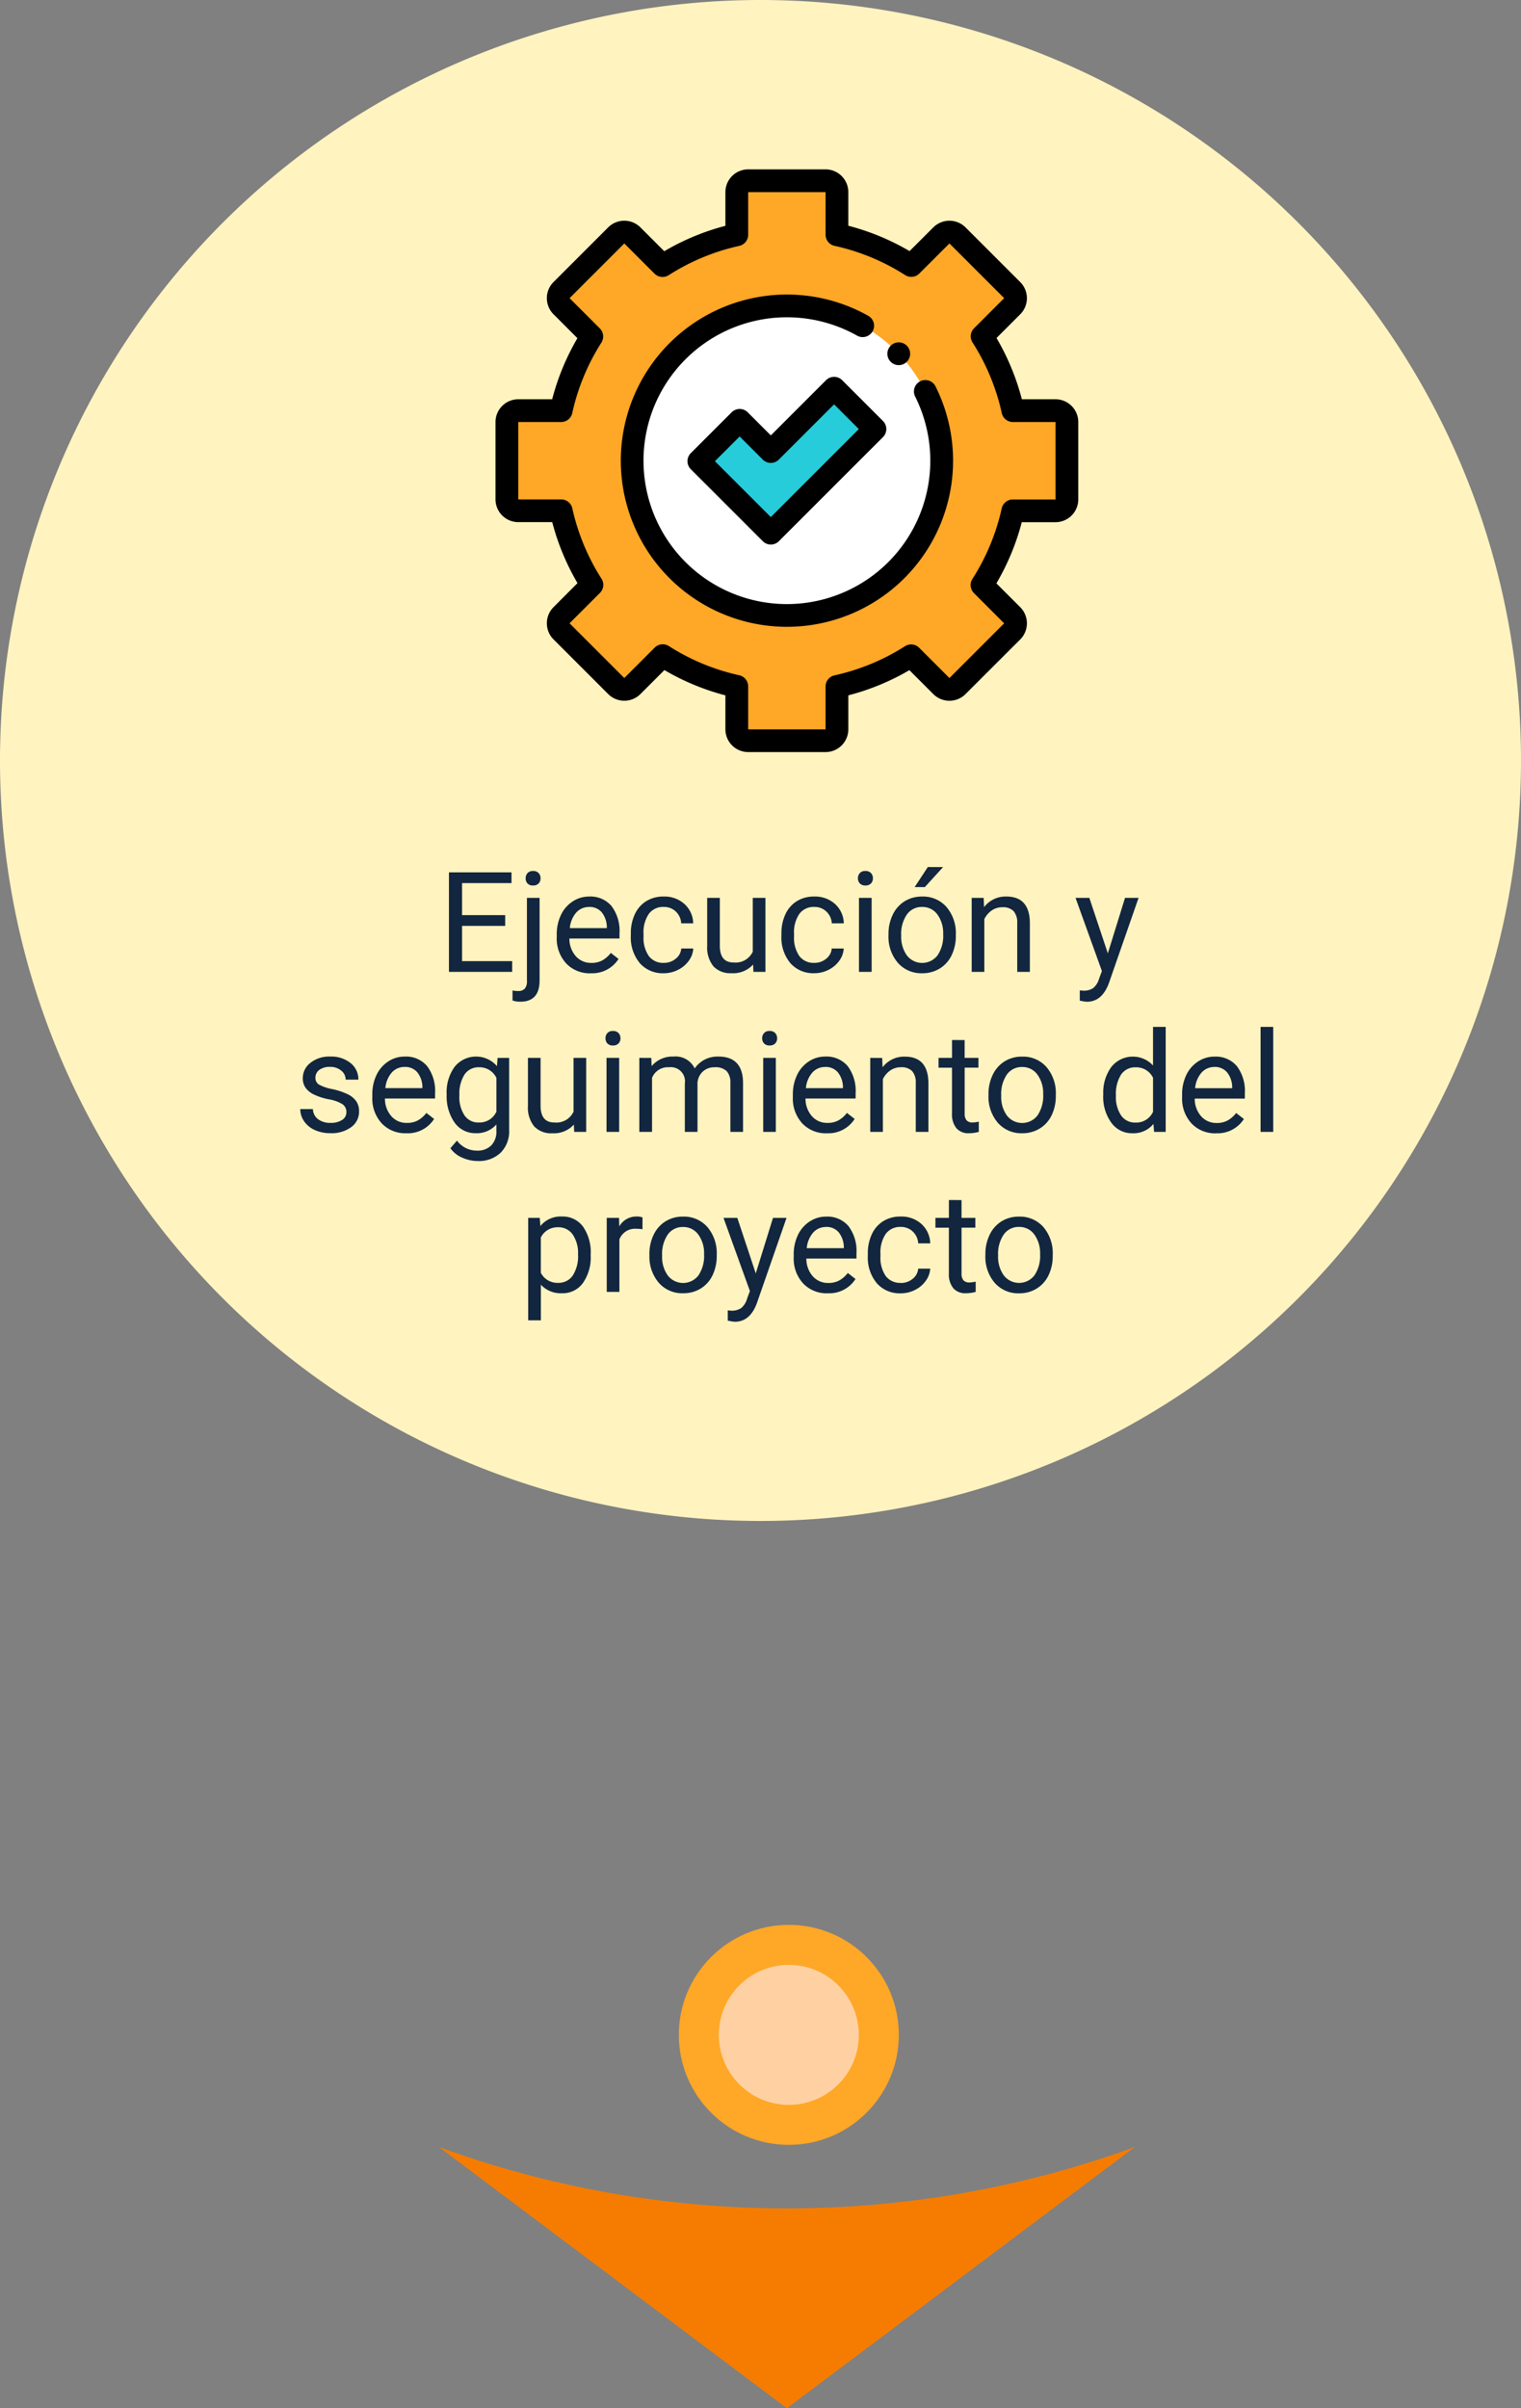 <svg xmlns="http://www.w3.org/2000/svg" width="152.098" height="240.825" viewBox="0 0 152.098 240.825">
  <rect x="0" y="0" width="152.098" height="240.825" fill="#808080" stroke="none"/>
  <g id="Grupo_120362" data-name="Grupo 120362" transform="translate(-824.649 -4797.512)">
    <path id="Trazado_166801" data-name="Trazado 166801" d="M266.39,749.862a101.111,101.111,0,0,1-34.8-6.137l34.8,26.128,34.8-26.128a101.111,101.111,0,0,1-34.8,6.137" transform="translate(636.945 4268.484)" fill="#f57c00"/>
    <path id="Trazado_166794" data-name="Trazado 166794" d="M1626.761,169.393a76.049,76.049,0,1,1-76.049-76.049,76.049,76.049,0,0,1,76.049,76.049" transform="translate(-650.014 4704.168)" fill="#fff3bf"/>
    <circle id="Elipse_4268" data-name="Elipse 4268" cx="11" cy="11" r="11" transform="translate(892.531 4990)" fill="#ffa726"/>
    <circle id="Elipse_4269" data-name="Elipse 4269" cx="7" cy="7" r="7" transform="translate(896.531 4994)" fill="#ffd1a2"/>
    <path id="Trazado_181410" data-name="Trazado 181410" d="M35.138,8.4H30.824v3.527h5.011V13H29.512V3.047h6.255V4.12H30.824V7.326h4.313Zm3.438-2.8v8.251q0,2.133-1.935,2.133a2.36,2.36,0,0,1-.772-.122V14.859a2.445,2.445,0,0,0,.574.055.859.859,0,0,0,.646-.229,1.133,1.133,0,0,0,.222-.8V5.6ZM37.182,3.642a.758.758,0,0,1,.188-.516.691.691,0,0,1,.55-.215.717.717,0,0,1,.561.212.747.747,0,0,1,.191.52.722.722,0,0,1-.191.513.73.73,0,0,1-.561.205.707.707,0,0,1-.554-.205A.738.738,0,0,1,37.182,3.642Zm6.5,9.5a3.232,3.232,0,0,1-2.447-.988,3.666,3.666,0,0,1-.943-2.642V9.274a4.438,4.438,0,0,1,.42-1.965,3.28,3.28,0,0,1,1.176-1.354,2.956,2.956,0,0,1,1.637-.489,2.77,2.77,0,0,1,2.242.95,4.114,4.114,0,0,1,.8,2.721v.526H41.557a2.629,2.629,0,0,0,.639,1.767,2.009,2.009,0,0,0,1.555.673,2.2,2.2,0,0,0,1.135-.273,2.851,2.851,0,0,0,.813-.725l.772.6A3.106,3.106,0,0,1,43.683,13.137Zm-.157-6.631a1.687,1.687,0,0,0-1.285.557A2.708,2.708,0,0,0,41.6,8.625H45.3v-.1a2.409,2.409,0,0,0-.52-1.494A1.588,1.588,0,0,0,43.525,6.506ZM51,12.1a1.822,1.822,0,0,0,1.183-.41,1.443,1.443,0,0,0,.561-1.025h1.2a2.293,2.293,0,0,1-.437,1.21,2.881,2.881,0,0,1-1.077.916A3.107,3.107,0,0,1,51,13.137a3.047,3.047,0,0,1-2.4-1.008A4.016,4.016,0,0,1,47.7,9.37V9.158a4.453,4.453,0,0,1,.4-1.921,3.02,3.02,0,0,1,1.138-1.306,3.233,3.233,0,0,1,1.753-.465,2.966,2.966,0,0,1,2.068.745,2.663,2.663,0,0,1,.878,1.935h-1.2A1.743,1.743,0,0,0,52.2,6.967a1.691,1.691,0,0,0-1.207-.461A1.77,1.77,0,0,0,49.5,7.2a3.259,3.259,0,0,0-.53,2.006v.239a3.194,3.194,0,0,0,.526,1.969A1.779,1.779,0,0,0,51,12.1Zm8.928.164a2.686,2.686,0,0,1-2.167.868,2.3,2.3,0,0,1-1.8-.687,2.974,2.974,0,0,1-.625-2.034V5.6H56.6v4.778q0,1.682,1.367,1.682a1.893,1.893,0,0,0,1.928-1.08V5.6h1.265V13h-1.2Zm6.118-.164a1.822,1.822,0,0,0,1.183-.41,1.443,1.443,0,0,0,.561-1.025h1.2a2.293,2.293,0,0,1-.437,1.21,2.882,2.882,0,0,1-1.077.916,3.107,3.107,0,0,1-1.425.342,3.047,3.047,0,0,1-2.4-1.008,4.016,4.016,0,0,1-.892-2.758V9.158a4.453,4.453,0,0,1,.4-1.921,3.02,3.02,0,0,1,1.138-1.306,3.233,3.233,0,0,1,1.753-.465,2.966,2.966,0,0,1,2.068.745,2.663,2.663,0,0,1,.878,1.935h-1.2a1.743,1.743,0,0,0-.543-1.179,1.691,1.691,0,0,0-1.207-.461,1.77,1.77,0,0,0-1.494.694,3.259,3.259,0,0,0-.53,2.006v.239a3.194,3.194,0,0,0,.526,1.969A1.779,1.779,0,0,0,66.043,12.1Zm5.735.9H70.514V5.6h1.265ZM70.411,3.642a.755.755,0,0,1,.188-.52.706.706,0,0,1,.557-.212.717.717,0,0,1,.561.212.747.747,0,0,1,.191.52.722.722,0,0,1-.191.513.73.73,0,0,1-.561.205.718.718,0,0,1-.557-.205A.73.73,0,0,1,70.411,3.642Zm3.056,5.592a4.369,4.369,0,0,1,.427-1.955,3.187,3.187,0,0,1,1.189-1.34,3.238,3.238,0,0,1,1.74-.472,3.119,3.119,0,0,1,2.444,1.046A4.024,4.024,0,0,1,80.2,9.295v.089a4.407,4.407,0,0,1-.414,1.938A3.14,3.14,0,0,1,78.6,12.658a3.275,3.275,0,0,1-1.767.479A3.111,3.111,0,0,1,74.4,12.091a4,4,0,0,1-.933-2.769Zm1.271.15a3.164,3.164,0,0,0,.571,1.976,1.934,1.934,0,0,0,3.059-.01,3.46,3.46,0,0,0,.567-2.116,3.159,3.159,0,0,0-.578-1.972,1.836,1.836,0,0,0-1.535-.755,1.816,1.816,0,0,0-1.511.745A3.435,3.435,0,0,0,74.738,9.384ZM77.4,2.514h1.531L77.1,4.523l-1.019,0ZM82.982,5.6l.041.93a2.7,2.7,0,0,1,2.215-1.066q2.345,0,2.365,2.646V13H86.339V8.105a1.7,1.7,0,0,0-.366-1.183,1.466,1.466,0,0,0-1.118-.383,1.825,1.825,0,0,0-1.08.328,2.228,2.228,0,0,0-.725.861V13H81.786V5.6ZM95.4,11.147,97.119,5.6h1.354L95.5,14.142q-.69,1.846-2.194,1.846l-.239-.021-.472-.089V14.853l.342.027a1.683,1.683,0,0,0,1-.26,1.88,1.88,0,0,0,.591-.95l.28-.752L92.17,5.6h1.381ZM19.258,27.038a.931.931,0,0,0-.386-.8,3.718,3.718,0,0,0-1.347-.489A6.367,6.367,0,0,1,16,25.261a2.169,2.169,0,0,1-.834-.684,1.635,1.635,0,0,1-.27-.943,1.919,1.919,0,0,1,.769-1.538,3,3,0,0,1,1.965-.629,3.091,3.091,0,0,1,2.041.649,2.063,2.063,0,0,1,.783,1.661H19.183a1.142,1.142,0,0,0-.441-.9,1.652,1.652,0,0,0-1.111-.376,1.729,1.729,0,0,0-1.08.3.947.947,0,0,0-.39.786.767.767,0,0,0,.362.69,4.458,4.458,0,0,0,1.309.444,6.821,6.821,0,0,1,1.535.506,2.239,2.239,0,0,1,.872.708,1.74,1.74,0,0,1,.284,1.008,1.893,1.893,0,0,1-.793,1.589,3.326,3.326,0,0,1-2.058.6,3.725,3.725,0,0,1-1.572-.314,2.557,2.557,0,0,1-1.07-.878,2.117,2.117,0,0,1-.386-1.22h1.265a1.309,1.309,0,0,0,.509,1.008,1.976,1.976,0,0,0,1.254.373,2.039,2.039,0,0,0,1.152-.291A.893.893,0,0,0,19.258,27.038Zm5.981,2.1a3.232,3.232,0,0,1-2.447-.988,3.666,3.666,0,0,1-.943-2.642v-.232a4.438,4.438,0,0,1,.42-1.965,3.28,3.28,0,0,1,1.176-1.354,2.956,2.956,0,0,1,1.637-.489,2.77,2.77,0,0,1,2.242.95,4.114,4.114,0,0,1,.8,2.721v.526H23.113a2.629,2.629,0,0,0,.639,1.767,2.009,2.009,0,0,0,1.555.673,2.2,2.2,0,0,0,1.135-.273,2.851,2.851,0,0,0,.813-.725l.772.6A3.106,3.106,0,0,1,25.239,29.137Zm-.157-6.631a1.687,1.687,0,0,0-1.285.557,2.708,2.708,0,0,0-.643,1.562h3.705v-.1a2.409,2.409,0,0,0-.52-1.494A1.588,1.588,0,0,0,25.082,22.506Zm4.2,2.734a4.347,4.347,0,0,1,.8-2.751,2.757,2.757,0,0,1,4.231-.065l.062-.82h1.155v7.219a3.009,3.009,0,0,1-.851,2.263,3.141,3.141,0,0,1-2.287.827,3.8,3.8,0,0,1-1.565-.342,2.7,2.7,0,0,1-1.169-.937l.656-.759a2.473,2.473,0,0,0,1.989,1,1.938,1.938,0,0,0,1.439-.52,1.986,1.986,0,0,0,.516-1.463v-.636a2.6,2.6,0,0,1-2.071.875,2.527,2.527,0,0,1-2.1-1.046A4.571,4.571,0,0,1,29.286,25.24Zm1.271.144a3.316,3.316,0,0,0,.513,1.965,1.666,1.666,0,0,0,1.436.714,1.852,1.852,0,0,0,1.757-1.087V23.6a1.874,1.874,0,0,0-1.743-1.06,1.681,1.681,0,0,0-1.442.718A3.612,3.612,0,0,0,30.558,25.384Zm11.45,2.885a2.686,2.686,0,0,1-2.167.868,2.3,2.3,0,0,1-1.8-.687,2.974,2.974,0,0,1-.625-2.034V21.6h1.265v4.778q0,1.682,1.367,1.682a1.893,1.893,0,0,0,1.928-1.08V21.6h1.265V29h-1.2ZM46.533,29H45.269V21.6h1.265Zm-1.367-9.358a.755.755,0,0,1,.188-.52.706.706,0,0,1,.557-.212.717.717,0,0,1,.561.212.747.747,0,0,1,.191.52.722.722,0,0,1-.191.513.73.73,0,0,1-.561.205.718.718,0,0,1-.557-.205A.73.73,0,0,1,45.166,19.642Zm4.58,1.962.034.82a2.732,2.732,0,0,1,2.194-.957,2.115,2.115,0,0,1,2.112,1.189,2.8,2.8,0,0,1,.96-.861,2.837,2.837,0,0,1,1.4-.328q2.434,0,2.475,2.577V29H57.655V24.119a1.7,1.7,0,0,0-.362-1.186,1.6,1.6,0,0,0-1.217-.393,1.677,1.677,0,0,0-1.169.42,1.706,1.706,0,0,0-.54,1.131V29H53.1V24.153a1.411,1.411,0,0,0-1.579-1.613,1.692,1.692,0,0,0-1.7,1.06V29H48.55V21.6ZM62.2,29H60.937V21.6H62.2Zm-1.367-9.358a.755.755,0,0,1,.188-.52.706.706,0,0,1,.557-.212.717.717,0,0,1,.561.212.747.747,0,0,1,.191.52.722.722,0,0,1-.191.513.73.73,0,0,1-.561.205.718.718,0,0,1-.557-.205A.73.73,0,0,1,60.834,19.642Zm6.46,9.5a3.232,3.232,0,0,1-2.447-.988,3.666,3.666,0,0,1-.943-2.642v-.232a4.438,4.438,0,0,1,.42-1.965A3.28,3.28,0,0,1,65.5,21.956a2.956,2.956,0,0,1,1.637-.489,2.77,2.77,0,0,1,2.242.95,4.114,4.114,0,0,1,.8,2.721v.526H65.168a2.629,2.629,0,0,0,.639,1.767,2.009,2.009,0,0,0,1.555.673,2.2,2.2,0,0,0,1.135-.273,2.851,2.851,0,0,0,.813-.725l.772.6A3.106,3.106,0,0,1,67.294,29.137Zm-.157-6.631a1.687,1.687,0,0,0-1.285.557,2.708,2.708,0,0,0-.643,1.562h3.705v-.1a2.409,2.409,0,0,0-.52-1.494A1.588,1.588,0,0,0,67.137,22.506Zm5.7-.9.041.93a2.7,2.7,0,0,1,2.215-1.066q2.345,0,2.365,2.646V29H76.194V24.105a1.7,1.7,0,0,0-.366-1.183,1.466,1.466,0,0,0-1.118-.383,1.825,1.825,0,0,0-1.08.328,2.228,2.228,0,0,0-.725.861V29H71.642V21.6Zm8.244-1.791V21.6h1.381v.978H81.082v4.593a1.027,1.027,0,0,0,.185.667.777.777,0,0,0,.629.222,3.062,3.062,0,0,0,.6-.082V29a3.688,3.688,0,0,1-.971.136,1.575,1.575,0,0,1-1.278-.513,2.2,2.2,0,0,1-.431-1.456V22.581H78.471V21.6h1.347V19.813Zm2.386,5.421a4.369,4.369,0,0,1,.427-1.955,3.187,3.187,0,0,1,1.189-1.34,3.238,3.238,0,0,1,1.74-.472,3.119,3.119,0,0,1,2.444,1.046,4.024,4.024,0,0,1,.933,2.782v.089a4.407,4.407,0,0,1-.414,1.938A3.14,3.14,0,0,1,88.6,28.658a3.275,3.275,0,0,1-1.767.479A3.111,3.111,0,0,1,84.4,28.091a4,4,0,0,1-.933-2.769Zm1.271.15a3.164,3.164,0,0,0,.571,1.976,1.934,1.934,0,0,0,3.059-.01,3.46,3.46,0,0,0,.567-2.116,3.159,3.159,0,0,0-.578-1.972,1.836,1.836,0,0,0-1.535-.755,1.816,1.816,0,0,0-1.511.745A3.434,3.434,0,0,0,84.739,25.384Zm10.206-.144a4.333,4.333,0,0,1,.807-2.738,2.745,2.745,0,0,1,4.17-.147V18.5h1.265V29h-1.162l-.062-.793a2.575,2.575,0,0,1-2.112.93,2.526,2.526,0,0,1-2.1-1.053,4.382,4.382,0,0,1-.81-2.748Zm1.265.144a3.281,3.281,0,0,0,.52,1.969,1.68,1.68,0,0,0,1.436.711,1.845,1.845,0,0,0,1.757-1.08v-3.4a1.859,1.859,0,0,0-1.743-1.046,1.687,1.687,0,0,0-1.449.718A3.612,3.612,0,0,0,96.21,25.384Zm10.008,3.753a3.232,3.232,0,0,1-2.447-.988,3.666,3.666,0,0,1-.943-2.642v-.232a4.438,4.438,0,0,1,.42-1.965,3.28,3.28,0,0,1,1.176-1.354,2.956,2.956,0,0,1,1.637-.489,2.77,2.77,0,0,1,2.242.95,4.114,4.114,0,0,1,.8,2.721v.526h-5.011a2.629,2.629,0,0,0,.639,1.767,2.009,2.009,0,0,0,1.555.673,2.2,2.2,0,0,0,1.135-.273,2.851,2.851,0,0,0,.813-.725l.772.6A3.106,3.106,0,0,1,106.218,29.137Zm-.157-6.631a1.687,1.687,0,0,0-1.285.557,2.708,2.708,0,0,0-.643,1.562h3.705v-.1a2.409,2.409,0,0,0-.52-1.494A1.588,1.588,0,0,0,106.061,22.506ZM111.939,29h-1.265V18.5h1.265ZM43.686,41.384a4.429,4.429,0,0,1-.772,2.721,2.476,2.476,0,0,1-2.092,1.032,2.713,2.713,0,0,1-2.119-.854v3.562H37.438V37.6h1.155l.062.82a2.605,2.605,0,0,1,2.146-.957,2.522,2.522,0,0,1,2.109,1,4.477,4.477,0,0,1,.776,2.8Zm-1.265-.144a3.268,3.268,0,0,0-.533-1.976,1.718,1.718,0,0,0-1.463-.725A1.859,1.859,0,0,0,38.7,39.559v3.534A1.863,1.863,0,0,0,40.439,44.1a1.71,1.71,0,0,0,1.446-.721A3.567,3.567,0,0,0,42.421,41.24Zm6.446-2.5a3.79,3.79,0,0,0-.622-.048,1.667,1.667,0,0,0-1.688,1.06V45H45.292V37.6h1.23l.021.854a1.969,1.969,0,0,1,1.764-.991,1.292,1.292,0,0,1,.561.1Zm.69,2.5a4.369,4.369,0,0,1,.427-1.955,3.187,3.187,0,0,1,1.189-1.34,3.238,3.238,0,0,1,1.74-.472,3.119,3.119,0,0,1,2.444,1.046,4.024,4.024,0,0,1,.933,2.782v.089a4.407,4.407,0,0,1-.414,1.938A3.14,3.14,0,0,1,54.7,44.658a3.275,3.275,0,0,1-1.767.479,3.111,3.111,0,0,1-2.437-1.046,4,4,0,0,1-.933-2.769Zm1.271.15a3.164,3.164,0,0,0,.571,1.976,1.934,1.934,0,0,0,3.059-.01,3.46,3.46,0,0,0,.567-2.116,3.159,3.159,0,0,0-.578-1.972,1.836,1.836,0,0,0-1.535-.755,1.816,1.816,0,0,0-1.511.745A3.435,3.435,0,0,0,50.83,41.384Zm9.365,1.764L61.917,37.6h1.354L60.3,46.142q-.69,1.846-2.194,1.846l-.239-.021-.472-.089V46.853l.342.027a1.683,1.683,0,0,0,1-.26,1.88,1.88,0,0,0,.591-.95l.28-.752L56.968,37.6h1.381Zm7.185,1.989a3.232,3.232,0,0,1-2.447-.988,3.666,3.666,0,0,1-.943-2.642v-.232a4.438,4.438,0,0,1,.42-1.965,3.28,3.28,0,0,1,1.176-1.354,2.956,2.956,0,0,1,1.637-.489,2.77,2.77,0,0,1,2.242.95,4.114,4.114,0,0,1,.8,2.721v.526H65.253a2.629,2.629,0,0,0,.639,1.767,2.009,2.009,0,0,0,1.555.673,2.2,2.2,0,0,0,1.135-.273,2.851,2.851,0,0,0,.813-.725l.772.6A3.106,3.106,0,0,1,67.379,45.137Zm-.157-6.631a1.687,1.687,0,0,0-1.285.557,2.708,2.708,0,0,0-.643,1.562H69v-.1a2.409,2.409,0,0,0-.52-1.494A1.588,1.588,0,0,0,67.222,38.506Zm7.472,5.6a1.822,1.822,0,0,0,1.183-.41,1.443,1.443,0,0,0,.561-1.025h1.2a2.293,2.293,0,0,1-.437,1.21,2.881,2.881,0,0,1-1.077.916,3.107,3.107,0,0,1-1.425.342,3.047,3.047,0,0,1-2.4-1.008A4.016,4.016,0,0,1,71.4,41.37v-.212a4.453,4.453,0,0,1,.4-1.921,3.02,3.02,0,0,1,1.138-1.306,3.233,3.233,0,0,1,1.753-.465,2.966,2.966,0,0,1,2.068.745,2.663,2.663,0,0,1,.878,1.935h-1.2a1.743,1.743,0,0,0-.543-1.179,1.691,1.691,0,0,0-1.207-.461,1.77,1.77,0,0,0-1.494.694,3.259,3.259,0,0,0-.53,2.006v.239a3.194,3.194,0,0,0,.526,1.969A1.779,1.779,0,0,0,74.694,44.1Zm6.077-8.292V37.6h1.381v.978H80.771v4.593a1.027,1.027,0,0,0,.185.667.777.777,0,0,0,.629.222,3.062,3.062,0,0,0,.6-.082V45a3.688,3.688,0,0,1-.971.136,1.575,1.575,0,0,1-1.278-.513,2.2,2.2,0,0,1-.431-1.456V38.581H78.16V37.6h1.347V35.813Zm2.386,5.421a4.369,4.369,0,0,1,.427-1.955,3.187,3.187,0,0,1,1.189-1.34,3.238,3.238,0,0,1,1.74-.472,3.119,3.119,0,0,1,2.444,1.046,4.024,4.024,0,0,1,.933,2.782v.089a4.407,4.407,0,0,1-.414,1.938,3.14,3.14,0,0,1-1.183,1.336,3.275,3.275,0,0,1-1.767.479,3.111,3.111,0,0,1-2.437-1.046,4,4,0,0,1-.933-2.769Zm1.271.15A3.164,3.164,0,0,0,85,43.359a1.934,1.934,0,0,0,3.059-.01,3.46,3.46,0,0,0,.567-2.116,3.159,3.159,0,0,0-.578-1.972,1.836,1.836,0,0,0-1.535-.755A1.816,1.816,0,0,0,85,39.251,3.435,3.435,0,0,0,84.428,41.384Z" transform="translate(840.031 4881.7)" fill="#12263f"/>
    <g id="administracion" transform="translate(874.199 4814.449)">
      <path id="Trazado_104038" data-name="Trazado 104038" d="M66,41.867V34.128a1.138,1.138,0,0,0-1.138-1.138H60.6a23,23,0,0,0-3.077-7.434l3.01-3.01a1.138,1.138,0,0,0,0-1.609l-5.472-5.472a1.138,1.138,0,0,0-1.609,0l-3.01,3.01A23,23,0,0,0,43.005,15.4V11.138A1.138,1.138,0,0,0,41.867,10H34.128a1.138,1.138,0,0,0-1.138,1.138V15.4a23,23,0,0,0-7.423,3.082l-3.021-3.021a1.138,1.138,0,0,0-1.609,0l-5.472,5.472a1.138,1.138,0,0,0,0,1.609l3.028,3.028a23,23,0,0,0-3.066,7.416H11.138A1.138,1.138,0,0,0,10,34.128v7.739a1.138,1.138,0,0,0,1.138,1.138h4.294A23.005,23.005,0,0,0,18.5,50.411l-3.039,3.039a1.138,1.138,0,0,0,0,1.609l5.472,5.472a1.138,1.138,0,0,0,1.609,0l3.039-3.039a23.005,23.005,0,0,0,7.405,3.071v4.294A1.138,1.138,0,0,0,34.128,66h7.739a1.138,1.138,0,0,0,1.138-1.138V60.57A22.989,22.989,0,0,0,50.421,57.5l3.028,3.028a1.138,1.138,0,0,0,1.609,0l5.472-5.472a1.138,1.138,0,0,0,0-1.609L57.51,50.428a23,23,0,0,0,3.082-7.423h4.265A1.138,1.138,0,0,0,66,41.867Zm0,0" transform="translate(-8.862 -8.862)" fill="#ffa726"/>
      <path id="Trazado_104039" data-name="Trazado 104039" d="M33.005,58.271H25.266A2.279,2.279,0,0,1,22.99,56V52.6a24.044,24.044,0,0,1-6.1-2.528l-2.4,2.4a2.279,2.279,0,0,1-3.219,0L5.8,47a2.279,2.279,0,0,1,0-3.219l2.4-2.405a24.044,24.044,0,0,1-2.528-6.1h-3.4A2.279,2.279,0,0,1,0,33.005V25.266A2.279,2.279,0,0,1,2.276,22.99h3.39a24.044,24.044,0,0,1,2.525-6.107L5.8,14.489a2.279,2.279,0,0,1,0-3.219L11.27,5.8a2.279,2.279,0,0,1,3.219,0l2.386,2.386A24.043,24.043,0,0,1,22.99,5.645V2.276A2.279,2.279,0,0,1,25.266,0h7.739a2.279,2.279,0,0,1,2.276,2.276V5.638a24.055,24.055,0,0,1,6.125,2.535L43.783,5.8A2.279,2.279,0,0,1,47,5.8l5.473,5.473a2.279,2.279,0,0,1,0,3.219L50.1,16.865a24.055,24.055,0,0,1,2.535,6.125H56a2.279,2.279,0,0,1,2.276,2.276v7.739A2.279,2.279,0,0,1,56,35.282H52.626A24.059,24.059,0,0,1,50.088,41.4l2.386,2.386a2.279,2.279,0,0,1,0,3.219L47,52.474a2.279,2.279,0,0,1-3.219,0L41.388,50.08A24.057,24.057,0,0,1,35.282,52.6V56A2.279,2.279,0,0,1,33.005,58.271ZM16.723,47.492a1.137,1.137,0,0,1,.612.179,21.792,21.792,0,0,0,7.039,2.919,1.138,1.138,0,0,1,.892,1.111V56h7.739V51.708A1.138,1.138,0,0,1,33.9,50.6a21.809,21.809,0,0,0,7.049-2.915,1.138,1.138,0,0,1,1.416.155l3.028,3.028,5.472-5.472-3.021-3.021a1.138,1.138,0,0,1-.154-1.418,21.807,21.807,0,0,0,2.93-7.055,1.138,1.138,0,0,1,1.111-.892H56V25.266H51.737a1.138,1.138,0,0,1-1.111-.894A21.794,21.794,0,0,0,47.7,17.306a1.139,1.139,0,0,1,.155-1.417l3.01-3.01L45.392,7.407l-3.01,3.01a1.139,1.139,0,0,1-1.417.155A21.8,21.8,0,0,0,33.9,7.646a1.138,1.138,0,0,1-.894-1.111V2.276H25.266V6.541a1.138,1.138,0,0,1-.892,1.111,21.8,21.8,0,0,0-7.056,2.929,1.138,1.138,0,0,1-1.418-.154L12.879,7.407,7.407,12.879l3.028,3.028a1.138,1.138,0,0,1,.155,1.416,21.809,21.809,0,0,0-2.915,7.049,1.138,1.138,0,0,1-1.111.894H2.276v7.739H6.57a1.139,1.139,0,0,1,1.111.892A21.8,21.8,0,0,0,10.6,40.936a1.138,1.138,0,0,1-.155,1.417L7.407,45.392l5.472,5.473,3.039-3.039A1.138,1.138,0,0,1,16.723,47.492Zm0,0"/>
      <path id="Trazado_104040" data-name="Trazado 104040" d="M150.957,135.478A15.478,15.478,0,1,1,135.478,120,15.479,15.479,0,0,1,150.957,135.478Zm0,0" transform="translate(-106.343 -106.343)" fill="#fff"/>
      <path id="Trazado_104041" data-name="Trazado 104041" d="M126.676,143.242a16.613,16.613,0,1,1,8.122-31.109,1.138,1.138,0,1,1-1.113,1.985,14.34,14.34,0,1,0,5.824,6.107,1.138,1.138,0,1,1,2.036-1.017,16.611,16.611,0,0,1-14.87,24.034Zm0,0" transform="translate(-97.54 -97.498)"/>
      <path id="Trazado_104042" data-name="Trazado 104042" d="M345.49,154.288a1.139,1.139,0,1,1,.8-.334A1.145,1.145,0,0,1,345.49,154.288Zm0,0" transform="translate(-305.16 -134.711)"/>
      <path id="Trazado_104043" data-name="Trazado 104043" d="M192.173,192.332l-6.328,6.328-3.115-3.115-4.082,4.082,3.115,3.115,4.082,4.083,10.41-10.41Zm0,0" transform="translate(-158.316 -170.442)" fill="#26ccda"/>
      <path id="Trazado_104044" data-name="Trazado 104044" d="M176.984,199.1a1.138,1.138,0,0,1-.8-.333l-7.2-7.2a1.138,1.138,0,0,1,0-1.609l4.082-4.083a1.139,1.139,0,0,1,1.61,0l2.31,2.31,5.523-5.523a1.138,1.138,0,0,1,1.609,0l4.083,4.083a1.139,1.139,0,0,1,0,1.609l-10.41,10.41A1.14,1.14,0,0,1,176.984,199.1Zm-5.588-8.336,5.588,5.588,8.8-8.8-2.473-2.473-5.523,5.523a1.138,1.138,0,0,1-1.61,0l-2.31-2.31Zm0,0" transform="translate(-149.454 -161.581)"/>
    </g>
  </g>
</svg>
